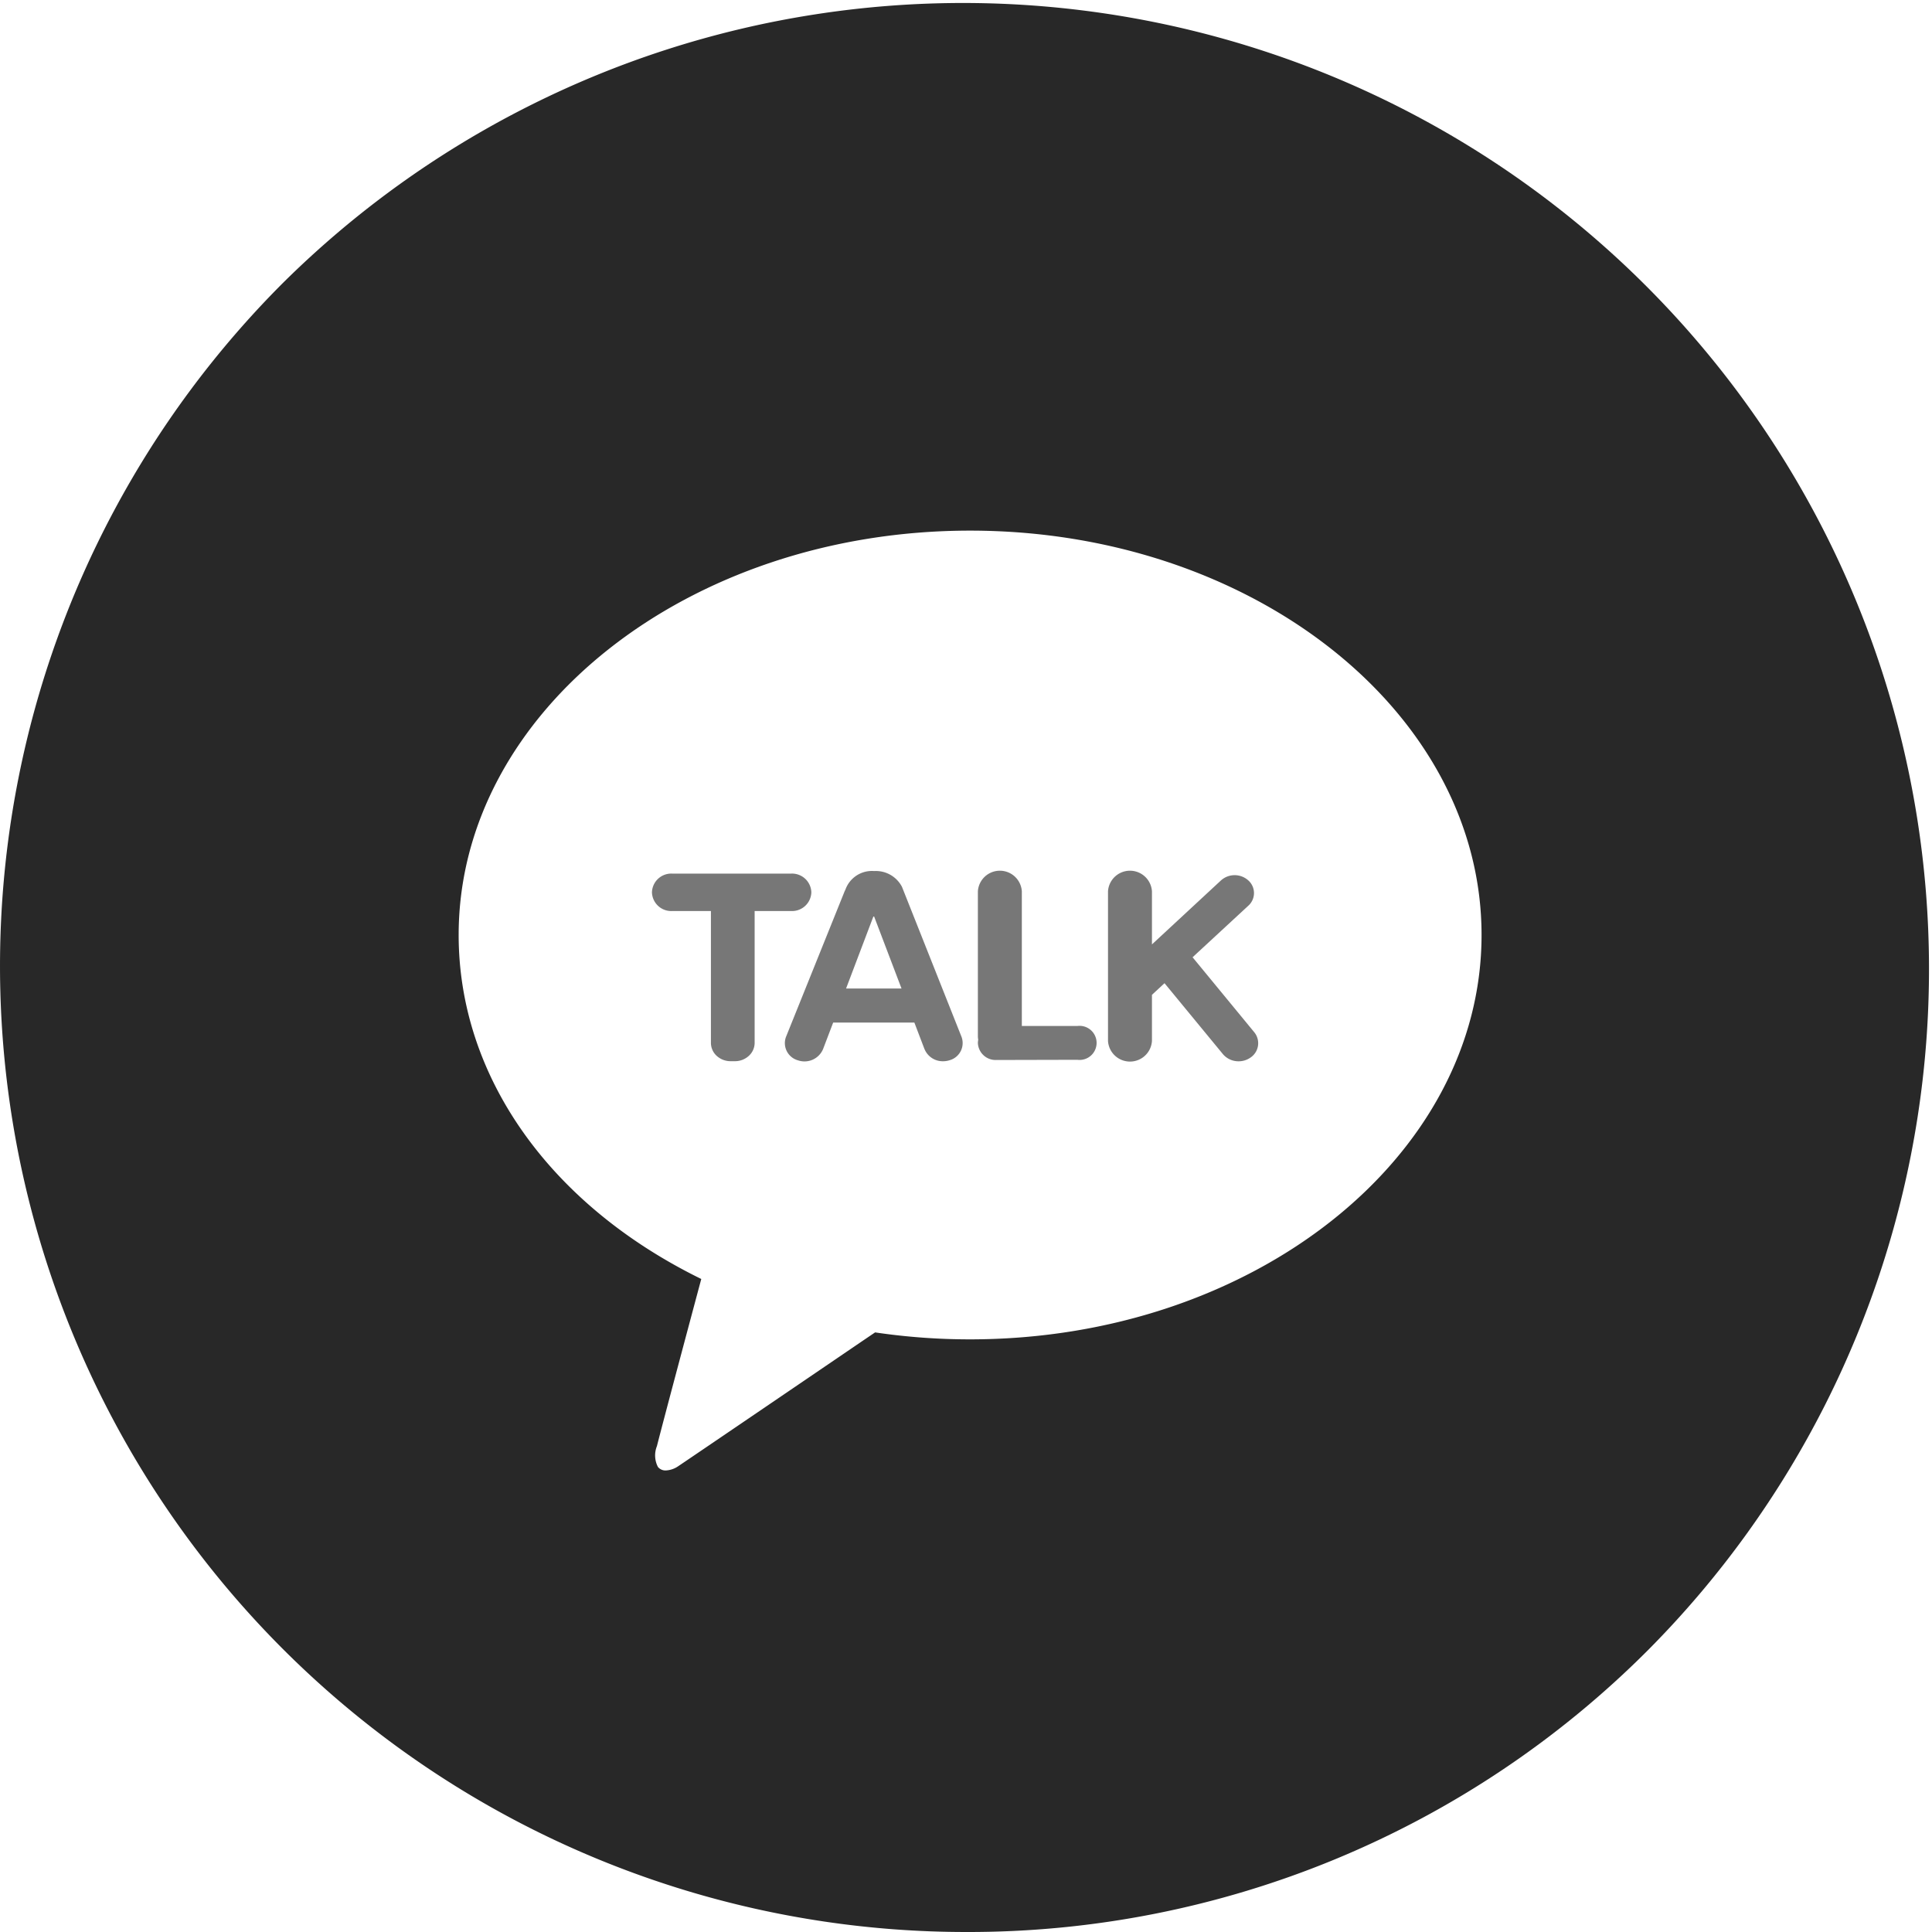 <svg xmlns="http://www.w3.org/2000/svg" width="40" height="40" viewBox="0 0 40 40">
    <path data-name="제외 1" d="M20 40A20 20 0 0 1 5.858 5.858a20 20 0 0 1 28.284 28.284A19.869 19.869 0 0 1 20 40zm.085-29.014c-5.839 0-10.589 3.755-10.589 8.372 0 2.92 1.878 5.582 5.023 7.122-.183.683-.795 2.97-.918 3.46a.518.518 0 0 0 .021.432.2.2 0 0 0 .163.072.491.491 0 0 0 .26-.09c.17-.113 2.533-1.72 3.8-2.583l.273-.185a13.4 13.4 0 0 0 1.966.144c5.839 0 10.59-3.755 10.59-8.372s-4.75-8.372-10.589-8.372z" style="fill:#282828"/>
    <path data-name="합치기 15" d="m11.819 3.788-1.207-1.466-.26.241v.956a.456.456 0 0 1-.91 0v-3.1a.456.456 0 0 1 .91 0v1.1L11.781.194a.423.423 0 0 1 .566 0 .351.351 0 0 1 0 .524l-1.154 1.067 1.277 1.552a.358.358 0 0 1-.081.527.426.426 0 0 1-.243.075.421.421 0 0 1-.327-.151zm-6.176-.1-.21-.551H3.752l-.21.551a.417.417 0 0 1-.519.231.37.37 0 0 1-.25-.48l1.208-3a.393.393 0 0 1 .023-.05A.583.583 0 0 1 4.6 0a.61.61 0 0 1 .576.326l1.235 3.111a.369.369 0 0 1-.249.48.439.439 0 0 1-.135.021.407.407 0 0 1-.384-.252zM4.019 2.432h1.148L4.6.942h-.016zm-2.39 1.505a.425.425 0 0 1-.288-.11.364.364 0 0 1-.12-.267V.828h-.8A.4.4 0 0 1 0 .441.4.4 0 0 1 .419.053h2.465A.4.4 0 0 1 3.3.441a.4.4 0 0 1-.419.387h-.755V3.56a.365.365 0 0 1-.121.267.423.423 0 0 1-.288.11zm5.5-.025a.367.367 0 0 1-.381-.353.431.431 0 0 1 .007-.067.407.407 0 0 1-.007-.067V.419a.456.456 0 0 1 .91 0v2.789h1.149a.353.353 0 1 1 0 .7z" transform="translate(13.498 18.034)" style="fill:#777;stroke:transparent;stroke-miterlimit:10"/>
</svg>
